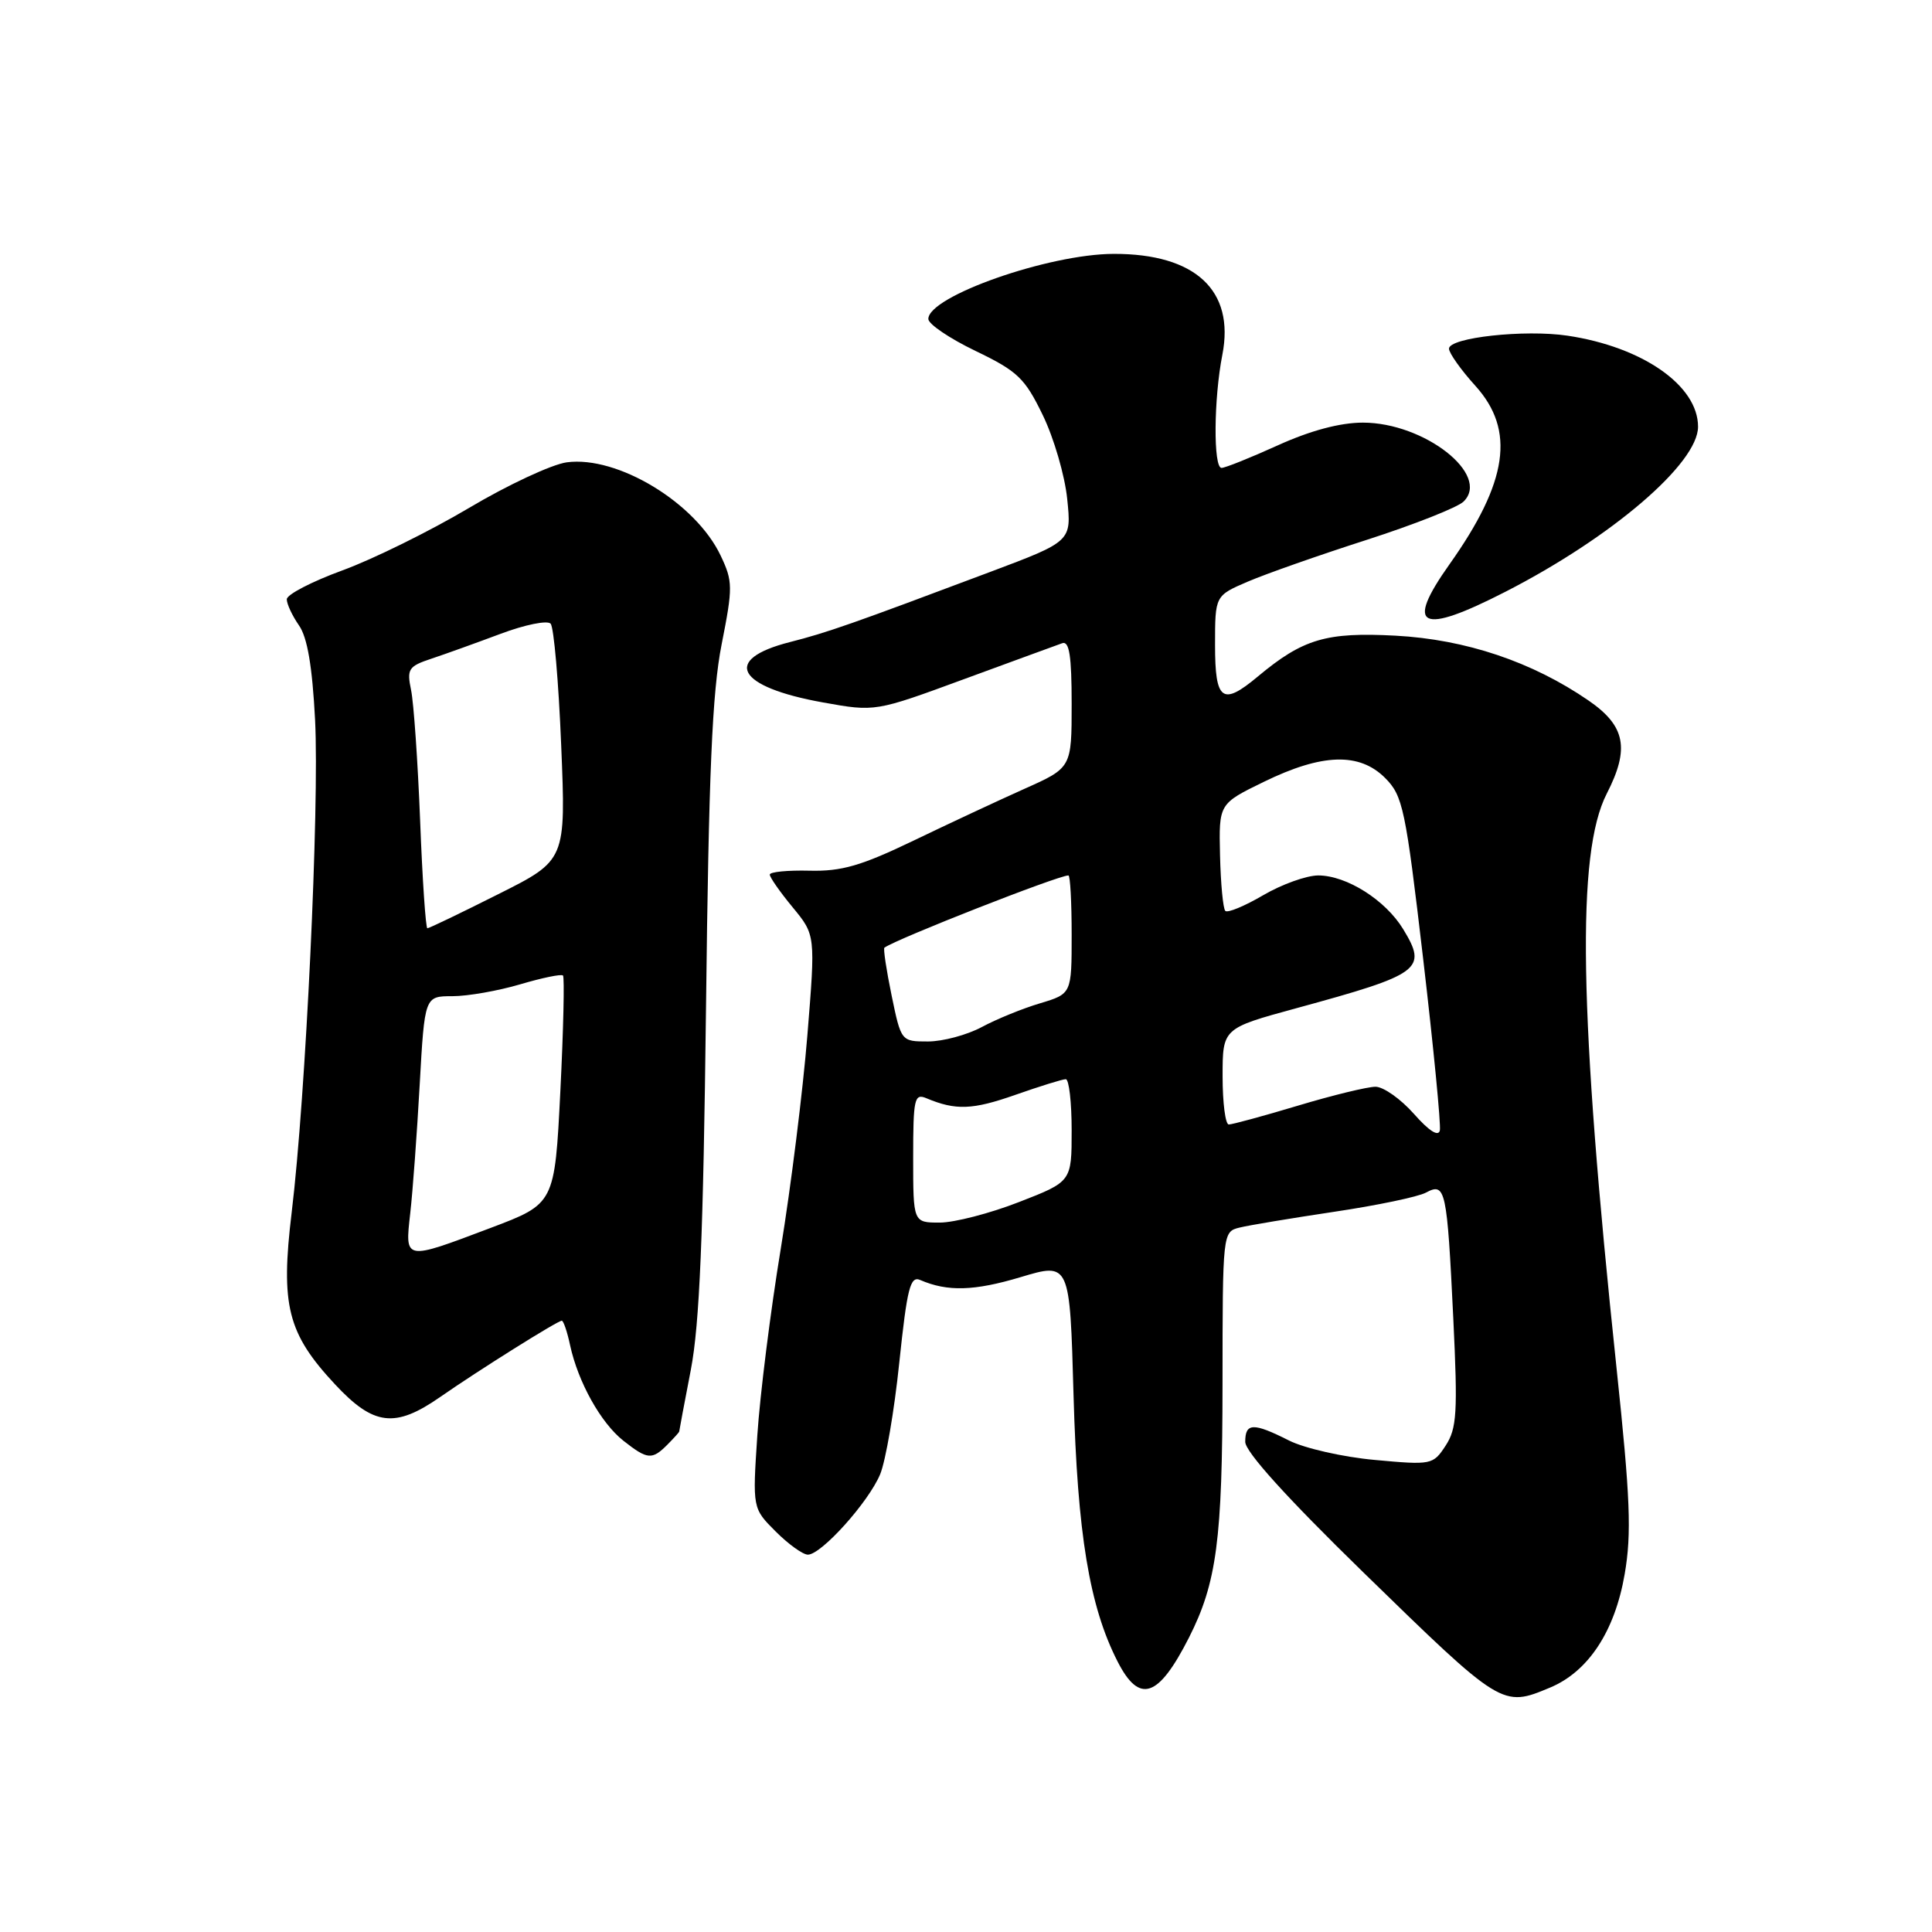 <?xml version="1.0" encoding="UTF-8" standalone="no"?>
<!DOCTYPE svg PUBLIC "-//W3C//DTD SVG 1.1//EN" "http://www.w3.org/Graphics/SVG/1.1/DTD/svg11.dtd" >
<svg xmlns="http://www.w3.org/2000/svg" xmlns:xlink="http://www.w3.org/1999/xlink" version="1.1" viewBox="0 0 256 256">
 <g >
 <path fill="currentColor"
d=" M 205.40 223.61 C 210.47 221.49 213.98 216.14 215.28 208.57 C 216.21 203.16 216.02 198.51 214.20 181.28 C 209.22 134.23 208.86 113.06 212.90 105.17 C 215.97 99.19 215.38 96.19 210.50 92.83 C 203.03 87.69 194.22 84.73 184.92 84.23 C 175.73 83.74 172.65 84.65 166.67 89.64 C 161.96 93.58 161.00 92.87 161.00 85.46 C 161.00 78.93 161.00 78.93 165.36 77.06 C 167.76 76.03 174.85 73.54 181.11 71.53 C 187.38 69.51 193.15 67.23 193.93 66.46 C 197.56 62.92 188.74 56.00 180.59 56.00 C 177.58 56.00 173.64 57.05 169.34 59.00 C 165.70 60.65 162.34 62.00 161.86 62.00 C 160.76 62.00 160.82 52.85 161.97 47.00 C 163.63 38.48 158.39 33.62 147.59 33.64 C 138.96 33.65 122.98 39.27 123.01 42.27 C 123.02 42.95 125.83 44.85 129.26 46.50 C 134.83 49.18 135.79 50.09 138.17 55.00 C 139.64 58.02 141.10 63.03 141.41 66.11 C 141.99 71.73 141.99 71.73 131.24 75.77 C 112.86 82.68 109.65 83.81 104.66 85.08 C 95.60 87.39 97.61 91.03 109.07 93.08 C 115.97 94.32 115.97 94.32 127.74 89.99 C 134.21 87.62 140.06 85.47 140.75 85.23 C 141.69 84.90 142.00 86.91 142.00 93.26 C 142.00 101.73 142.00 101.73 135.75 104.52 C 132.31 106.06 125.67 109.16 121.00 111.41 C 114.11 114.72 111.51 115.48 107.25 115.37 C 104.36 115.30 102.00 115.53 102.00 115.89 C 102.00 116.25 103.36 118.20 105.03 120.22 C 108.06 123.89 108.06 123.89 106.98 137.20 C 106.39 144.51 104.80 157.25 103.45 165.50 C 102.09 173.75 100.70 184.86 100.35 190.18 C 99.71 199.86 99.71 199.86 102.78 202.93 C 104.47 204.62 106.39 206.00 107.05 206.00 C 108.83 206.00 115.08 199.05 116.62 195.36 C 117.35 193.61 118.50 186.95 119.16 180.55 C 120.20 170.66 120.61 169.03 121.94 169.61 C 125.55 171.17 129.08 171.07 135.23 169.23 C 141.76 167.27 141.76 167.27 142.25 184.88 C 142.77 203.28 144.35 212.84 148.08 220.15 C 150.97 225.82 153.48 224.99 157.54 217.00 C 161.22 209.74 161.98 204.03 161.99 183.36 C 162.00 163.31 162.01 163.21 164.25 162.66 C 165.49 162.35 171.12 161.42 176.77 160.57 C 182.42 159.73 187.91 158.59 188.96 158.02 C 191.54 156.64 191.74 157.56 192.57 174.73 C 193.17 187.20 193.04 189.28 191.55 191.56 C 189.89 194.10 189.68 194.14 182.18 193.45 C 177.95 193.07 172.83 191.90 170.79 190.87 C 166.06 188.48 165.00 188.52 165.00 191.05 C 165.00 192.37 170.50 198.45 180.60 208.30 C 199.02 226.25 199.04 226.27 205.40 223.61 Z  M 88.43 191.43 C 89.29 190.56 90.00 189.78 90.00 189.68 C 90.00 189.58 90.69 185.90 91.54 181.50 C 92.70 175.46 93.19 163.71 93.55 133.50 C 93.91 102.39 94.37 91.70 95.62 85.38 C 97.12 77.80 97.11 77.03 95.49 73.62 C 92.17 66.62 81.83 60.36 75.10 61.26 C 73.12 61.53 67.28 64.25 62.12 67.32 C 56.96 70.38 49.42 74.10 45.37 75.58 C 41.32 77.06 38.00 78.78 38.00 79.41 C 38.00 80.04 38.73 81.59 39.61 82.86 C 40.73 84.45 41.38 88.29 41.75 95.39 C 42.33 106.91 40.52 145.24 38.65 160.64 C 37.16 172.98 38.09 176.67 44.38 183.42 C 49.51 188.93 52.34 189.28 58.34 185.10 C 63.41 181.57 73.89 175.00 74.44 175.00 C 74.66 175.00 75.16 176.46 75.54 178.25 C 76.60 183.14 79.62 188.56 82.61 190.91 C 85.80 193.42 86.39 193.47 88.43 191.43 Z  M 199.50 78.40 C 213.59 71.18 225.00 61.40 225.00 56.54 C 225.00 51.09 217.66 45.97 207.71 44.48 C 202.03 43.63 192.00 44.73 192.00 46.20 C 192.00 46.78 193.57 49.00 195.50 51.13 C 200.81 57.01 199.82 63.84 192.06 74.78 C 186.10 83.18 188.19 84.20 199.50 78.40 Z  M 121.00 153.39 C 121.00 145.58 121.16 144.85 122.75 145.52 C 126.63 147.15 128.86 147.07 134.52 145.08 C 137.77 143.94 140.78 143.00 141.22 143.00 C 141.65 143.00 142.00 146.05 142.00 149.78 C 142.00 156.57 142.00 156.57 135.02 159.28 C 131.18 160.78 126.45 162.00 124.52 162.00 C 121.00 162.00 121.00 162.00 121.00 153.39 Z  M 187.34 147.58 C 185.59 145.61 183.31 144.00 182.26 144.00 C 181.21 144.00 176.59 145.12 172.00 146.50 C 167.41 147.88 163.28 149.00 162.82 149.00 C 162.37 149.00 162.00 146.13 162.00 142.63 C 162.00 136.26 162.00 136.26 171.75 133.60 C 188.32 129.08 189.17 128.45 185.93 123.12 C 183.58 119.26 178.44 116.01 174.68 116.00 C 173.13 116.00 169.84 117.18 167.38 118.62 C 164.92 120.06 162.66 121.00 162.36 120.70 C 162.06 120.40 161.75 117.08 161.66 113.33 C 161.50 106.50 161.50 106.50 167.50 103.58 C 175.19 99.83 180.13 99.68 183.53 103.08 C 185.89 105.44 186.24 107.11 188.57 127.00 C 189.95 138.77 190.94 149.01 190.79 149.78 C 190.60 150.66 189.36 149.87 187.34 147.58 Z  M 118.14 131.89 C 117.45 128.54 117.02 125.69 117.19 125.57 C 118.91 124.36 140.21 116.00 141.57 116.00 C 141.81 116.00 142.00 119.53 142.00 123.84 C 142.00 131.68 142.00 131.68 137.82 132.94 C 135.52 133.62 132.04 135.04 130.09 136.09 C 128.13 137.14 124.93 138.00 122.96 138.00 C 119.41 138.00 119.40 137.99 118.14 131.89 Z  M 54.36 160.75 C 54.69 157.86 55.25 150.21 55.61 143.75 C 56.27 132.00 56.27 132.00 59.95 132.00 C 61.98 132.00 66.01 131.29 68.92 130.43 C 71.82 129.57 74.38 129.04 74.60 129.26 C 74.81 129.48 74.66 136.37 74.25 144.58 C 73.50 159.50 73.50 159.50 65.00 162.71 C 53.51 167.05 53.65 167.08 54.36 160.75 Z  M 55.67 108.75 C 55.36 100.91 54.82 93.12 54.47 91.44 C 53.89 88.65 54.12 88.29 57.16 87.28 C 59.00 86.67 63.13 85.18 66.34 83.98 C 69.56 82.77 72.54 82.17 72.96 82.64 C 73.39 83.11 74.02 90.36 74.36 98.74 C 74.99 113.99 74.99 113.99 66.01 118.49 C 61.08 120.97 56.86 123.00 56.63 123.00 C 56.41 123.00 55.97 116.59 55.67 108.75 Z "/>
</g>
</svg>